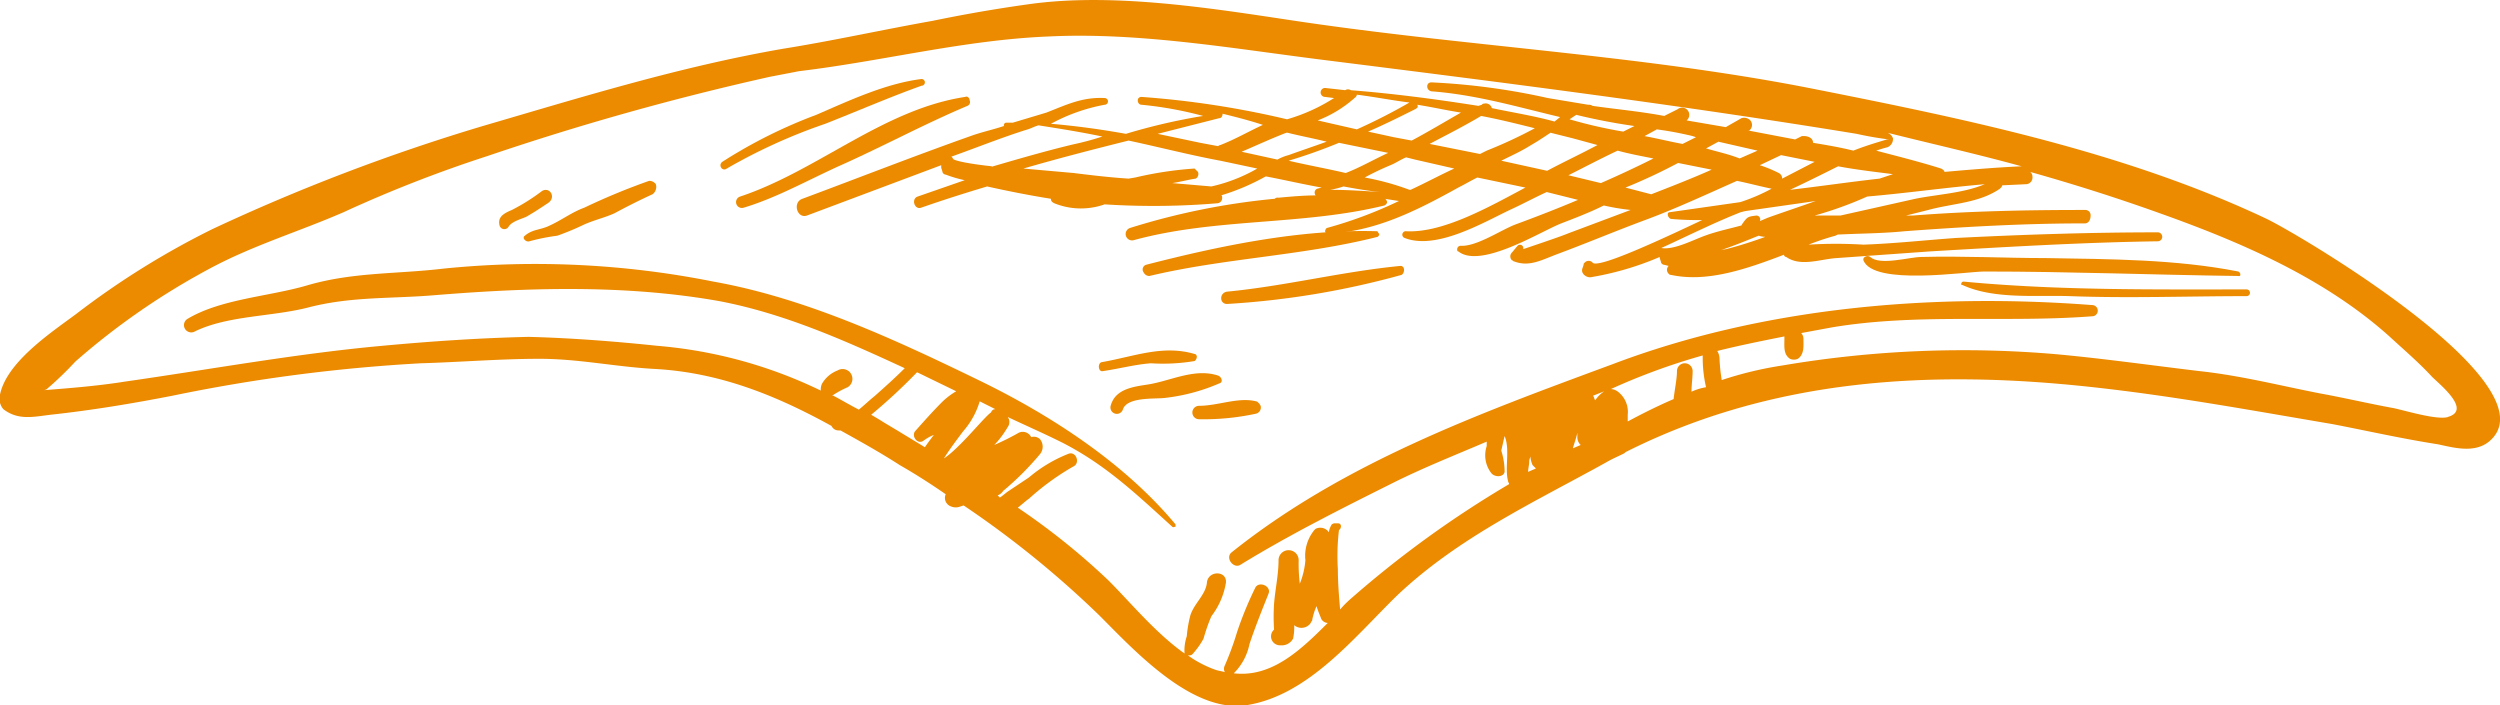 <?xml version="1.0" encoding="iso-8859-1"?>
<svg xmlns="http://www.w3.org/2000/svg" viewBox="0 0 223.38 63.03"><defs><style>.cls-1{fill:#EC8A00;}</style></defs><title>Asset 21</title><g id="Layer_2" data-name="Layer 2"><g id="Layer_1-2" data-name="Layer 1"><path class="cls-1" d="M200.74,25.86c-8.4,0-16.9.1-25.3-.7a.22.22,0,0,0-.2.2c0,.1,0,.1.1.1,2.8,1.3,6.6.9,9.6,1,5.3.2,10.6,0,15.8,0a.3.3,0,1,0,0-.6Z"/><path class="cls-1" d="M200,24.26c-5.6-1.1-11.4-1.1-17.2-1.2-3.7,0-7.4-.2-11.1-.1-1.1,0-3.7.8-4.6,0-.2-.2-.7,0-.6.3.9,2.3,9.2,1,10.8,1,7.6,0,15.1.3,22.7.4C200.24,24.76,200.24,24.36,200,24.26Z"/><path class="cls-1" d="M82.34,7.06c-3.2.4-6.4,1.9-9.4,3.2a44,44,0,0,0-8.4,4.2c-.4.3,0,.9.4.6a49.64,49.64,0,0,1,8.8-4c2.8-1.1,5.8-2.4,8.6-3.4A.3.3,0,0,0,82.34,7.06Z"/><path class="cls-1" d="M86.24,8.66c-7.3,1.1-13.2,6.6-20.1,8.9a.52.52,0,0,0,.3,1c3-.9,5.8-2.5,8.7-3.8,3.8-1.7,7.5-3.7,11.3-5.3a.37.37,0,0,0,.2-.5C86.64,8.76,86.44,8.56,86.24,8.66Z"/><path class="cls-1" d="M202.54,19.56c-12.7-6-26.8-8.9-40.4-11.6-15.6-3.1-31.4-3.8-47.1-6.2-7.3-1.1-15.7-2.4-23-1.4q-4.35.6-8.7,1.5c-4.5.8-9,1.8-13.4,2.5-9.2,1.6-17.9,4.3-26.8,6.9A175.76,175.76,0,0,0,19,20.46a73.18,73.18,0,0,0-12.2,7.6c-2.3,1.7-6.2,4.3-6.8,7.2a1.44,1.44,0,0,0,.3,1.3c1.3,1,2.6.7,4.2.5,3.7-.4,7.3-1,10.9-1.7a149.84,149.84,0,0,1,22.2-2.9c3.5-.1,7.1-.4,10.6-.4s6.7.7,10.2.9c5.9.3,11,2.4,15.9,5.1a.68.68,0,0,0,.6.4h.2c1.8,1,3.6,2,5.3,3.1,1.4.8,2.8,1.7,4.1,2.6a.81.81,0,0,0,.5,1.1,1.1,1.1,0,0,0,.8,0l.3-.1A87.87,87.87,0,0,1,98.24,55c3.1,3.1,8.3,8.8,13.2,8,5.5-.9,9.6-6.1,13.4-9.8,5.5-5.2,12.2-8.3,18.7-11.9.5-.3,1-.5,1.6-.8l.1-.1c13.1-6.6,27.3-7.4,41.8-5.8,7.3.8,14.3,2.1,21.4,3.3,3.1.6,6.2,1.3,9.4,1.8,1.4.3,3.2.8,4.5-.2C228.44,34.66,206,21.26,202.54,19.56Zm-21.9-4.7c-2.3.1-4.6.3-6.9.5q0-.15-.3-.3c-1.9-.6-3.9-1.1-5.8-1.6.3-.1.6-.2,1-.3a.79.79,0,0,0,.5-.8.82.82,0,0,0-.5-.5c4,1,8,1.9,12,3Zm-23.4,4.9a.34.34,0,0,0-.3-.5c-.8.1-.8.1-1.3.8a.1.1,0,0,1-.1.1c-1.1.3-2.1.5-3.2.9s-2.8,1.3-3.9,1.1c2.4-1.1,4.8-2.3,7.1-3.2l.4-.1,6.3-.9c-1.4.5-2.9,1-4.3,1.5Zm.7,1.4h-.2a35.79,35.79,0,0,1-3.5,1.1,4.33,4.33,0,0,0-.5.1c1.2-.4,2.4-.9,3.4-1.3a2.2,2.2,0,0,0,.8.1Zm-51.2-6.1a32.34,32.34,0,0,0-5.3.8l-.6.1c-1.6-.1-3.3-.3-4.9-.5l-4.5-.4c3.1-.9,6.2-1.7,9.4-2.5,2.8.6,5.5,1.3,8.2,1.8l3.3.7a14.58,14.58,0,0,1-4.1,1.6l-3.5-.3c.7-.1,1.4-.3,2.1-.4a.48.48,0,0,0,.2-.6l-.3-.3Zm-18.1-.2c-1.9-.2-3.5-.5-3.5-.7A.35.35,0,0,0,85,14l1.1-.4c1.9-.7,3.7-1.4,5.6-2,.4-.1.7-.3,1.1-.4,1.9.3,3.8.6,5.7,1a25,25,0,0,1-2.6.7c-2.5.6-4.9,1.3-7.3,2Zm14.8-2.9,5.5-1.4c.2,0,.3-.2.3-.4,1.2.3,2.4.6,3.6,1-1.3.6-2.5,1.3-3.8,1.8a.35.35,0,0,0-.2.1l-1.6-.3Zm7.5,1.6h0c1.4-.6,2.7-1.2,4-1.7h.1c1.2.3,2.3.5,3.5.8-1.1.4-2.3.8-3.4,1.2a4.18,4.18,0,0,0-1,.4Zm15.7-4.2c1.3.2,2.6.5,3.9.7-1.4.8-2.9,1.7-4.4,2.5l-1.6-.3-2.3-.5c1.4-.6,2.8-1.3,4.2-2,.2-.1.3-.2.2-.4Zm-5.4,2.2-3.5-.8a10.78,10.78,0,0,0,3.4-2.1.35.35,0,0,0,.1-.2c1.6.2,3.1.5,4.7.7a52.14,52.14,0,0,1-4.7,2.4Zm-1.6,1.2,4.4.9c-1.3.6-2.5,1.3-3.8,1.8-1.7-.4-3.4-.7-5.1-1.1a47.15,47.15,0,0,0,4.5-1.6Zm.4,3.9c1.1.2,2.2.4,3.3.5-1.5-.1-3-.2-4.5-.2a7,7,0,0,0,1.2-.3Zm1.9-.8a24,24,0,0,1,2.3-1.1c.5-.2.9-.5,1.4-.7l.8.2,3.5.8c-1.3.6-2.6,1.3-3.9,1.9h-.1a23.36,23.36,0,0,0-4-1.1Zm5.8-3c1.5-.8,3.1-1.6,4.6-2.5,1.6.3,3.2.7,4.8,1.1a41.36,41.36,0,0,1-4.3,2l-.6.3Zm8.9.2c.7-.4,1.3-.8,1.9-1.2l2,.5,2.2.6c-1.5.8-3,1.5-4.5,2.3l-4.1-.9c.8-.4,1.7-.8,2.5-1.3Zm9.4-1.8-1,.5a41.5,41.5,0,0,1-4.8-1.1h0l.6-.4a52.66,52.66,0,0,0,5.2,1Zm5.2.9.3.1-1.2.6c-1.1-.2-2.3-.5-3.4-.7l1.1-.6a30.29,30.29,0,0,1,3.2.6Zm-6.7,1.3c1.1.3,2.2.5,3.2.7-1.6.8-3.1,1.5-4.7,2.2l-2.9-.7c1.4-.7,2.9-1.5,4.4-2.2Zm5.4,1.1,3,.6c-1.8.8-3.6,1.5-5.4,2.2l-2.3-.6a49.56,49.56,0,0,0,4.7-2.2Zm2.5-1.3,1.1-.6,3.5.8-1.6.7c-1-.4-2-.6-3-.9Zm6.7.6,3,.6-2.9,1.5a.55.55,0,0,0-.3-.5,12.2,12.2,0,0,0-1.7-.7Zm5.1,1c1.6.3,3.3.5,4.9.7l-1.2.4c-2.7.3-5.4.7-8,1,1.5-.7,2.9-1.4,4.3-2.1Zm2.6,2.7c3.5-.3,7-.8,10.5-1.1-1.9.8-4.2.9-6.2,1.3l-6.7,1.5h-2.3a33.57,33.57,0,0,0,4.7-1.7Zm-85.1,21c-.3.5.3,1.2.8.8a4.05,4.05,0,0,1,.9-.5c-.3.4-.6.8-.8,1.1l-2.8-1.7c-.7-.4-1.3-.8-2-1.2a49.81,49.81,0,0,0,4.1-3.8h0l3.5,1.7a6.42,6.42,0,0,0-1.3,1c-.8.8-1.6,1.7-2.4,2.6Zm2.6,2.4h0c.5-.8,1.1-1.6,1.7-2.4a7.2,7.2,0,0,0,1.5-2.7l1.4.7c-.2,0-.3.1-.4.3-.6.4-2.8,3.2-4.2,4.1Zm52.2,1.2c0-.3.1-.6.1-1,0-.1.1-.3.1-.4a2.35,2.35,0,0,0,.2.8l.3.3Zm4-2.1c.1-.4.3-.9.4-1.4v.4a.91.91,0,0,0,.3.7Zm2-4.3c-.1-.1-.1-.3-.2-.4l1-.4a3,3,0,0,0-.8.8Zm8.6-.8c0-.6.1-1.2.1-1.8a.7.7,0,1,0-1.4,0c0,.7-.2,1.6-.3,2.5-1.4.6-2.8,1.3-4.1,2v-.6a2.27,2.27,0,0,0-.8-2,1.14,1.14,0,0,0-.8-.3h.1a57.27,57.27,0,0,1,8.2-3V32a11.53,11.53,0,0,0,.3,2.6,5,5,0,0,0-1.3.4Zm67.6,2.3c-1,.3-3.9-.6-4.9-.8-2.2-.4-4.3-.9-6.5-1.3-3.6-.7-7.1-1.6-10.8-2-4.2-.5-8.4-1.1-12.7-1.5a96.5,96.5,0,0,0-24.6,1,32.7,32.7,0,0,0-5.4,1.3,15,15,0,0,1-.2-2,1.42,1.42,0,0,0-.2-.6c2-.5,4-.9,6-1.3v.2c0,.7-.1,1.4.5,1.8a.85.85,0,0,0,.7,0c.6-.4.5-1.2.5-1.8a.76.76,0,0,0-.2-.5l2.7-.5c7.7-1.3,15.5-.4,23.3-1a.5.5,0,0,0,0-1c-14.3-1.1-29.5.2-42.9,5.3-11.9,4.4-24,8.8-34,16.8-.6.5.2,1.5.8,1.1,4.4-2.7,9-5,13.6-7.3,2.8-1.4,5.6-2.5,8.4-3.7v.4a2.6,2.6,0,0,0,.4,2.4c.3.4,1.1.4,1.2-.1a6.28,6.28,0,0,0-.3-1.9c.1-.4.2-.9.3-1.3.5,1.2,0,2.8.3,4,0,.1.1.2.1.3a93.6,93.6,0,0,0-14.1,10.2,9.42,9.42,0,0,0-1,1c-.1-1.2-.2-2.4-.2-3.6a19.56,19.56,0,0,1,.1-3.5c.2-.1.3-.6-.1-.6h-.3c-.1,0-.3.1-.3.2a1.42,1.42,0,0,0-.2.6.93.93,0,0,0-1.2-.3l-.1.1a3.63,3.63,0,0,0-.8,2.7,7.17,7.17,0,0,1-.5,2.1,14.77,14.77,0,0,1-.1-2.1.9.9,0,1,0-1.8,0c0,1.3-.3,2.6-.4,3.9a17.65,17.65,0,0,0,0,2.3.8.8,0,0,0,.5,1.4h.3a1.15,1.15,0,0,0,.9-.6,4.87,4.87,0,0,0,.1-1.2,1,1,0,0,0,1.4-.1c.1-.1.1-.2.2-.3a5,5,0,0,1,.4-1.3c.1.4.3.8.4,1.1a.68.68,0,0,0,.6.4c-2.4,2.4-5,4.9-8.4,4.5a5.1,5.1,0,0,0,1.4-2.6c.5-1.5,1.1-3,1.7-4.5.3-.7-.9-1.2-1.2-.5a32,32,0,0,0-1.6,3.9,26.54,26.54,0,0,1-1.1,3,.64.64,0,0,0,0,.6c-.3-.1-.5-.1-.8-.2a9.86,9.86,0,0,1-2.5-1.3c.2,0,.3,0,.4-.1a7.1,7.1,0,0,0,1-1.4,15.87,15.87,0,0,1,.7-2,6.72,6.72,0,0,0,1.3-3c.1-1.1-1.6-1.1-1.7,0s-1.2,1.9-1.5,3a11.27,11.27,0,0,0-.3,1.8,3.89,3.89,0,0,0-.2,1.5.1.1,0,0,0,.1.1c-2.6-1.8-4.9-4.6-6.9-6.6a62.34,62.34,0,0,0-8.1-6.5c.4-.3.7-.6,1-.8a22.66,22.66,0,0,1,4-2.9c.6-.3.2-1.4-.5-1.1a12.54,12.54,0,0,0-3.5,2.1l-1.8,1.2c-.3.2-.5.4-.8.6l-.2-.2a1,1,0,0,0,.5-.4,25.72,25.72,0,0,0,3.3-3.3,1.05,1.05,0,0,0,0-1.3.78.78,0,0,0-.8-.2.84.84,0,0,0-1.1-.4h0a22.55,22.55,0,0,1-2.2,1.1,8.35,8.35,0,0,0,1.2-1.6.75.75,0,0,0,0-.9c1.7.8,3.3,1.5,4.9,2.3,3.9,2,6.6,4.6,9.8,7.5.1.1.2,0,.3,0v-.2c-4.5-5.4-10.9-9.6-17.2-12.7-7.6-3.7-15.7-7.5-24.1-9A81.25,81.25,0,0,0,39.64,24c-4.2.5-8.1.3-12.2,1.5-3.4,1-7.7,1.2-10.7,3a.65.65,0,0,0,.7,1.1c2.9-1.4,6.8-1.3,10-2.1,3.8-1,7.2-.8,11.1-1.1,8.5-.7,17.2-1,25.7.5,5.8,1.1,11.2,3.5,16.6,6-.9.9-1.8,1.7-2.7,2.5-.5.4-.9.8-1.4,1.2-.8-.4-1.6-.9-2.4-1.3h.1a8.27,8.27,0,0,1,1.3-.7.87.87,0,1,0-.9-1.5,2.76,2.76,0,0,0-1.4,1.2,1.27,1.27,0,0,0-.1.6,41.24,41.24,0,0,0-14.6-4c-3.8-.4-7.7-.7-11.5-.8-4.4.1-8.8.4-13.1.8-7.7.7-15.3,2.1-23,3.2-2.5.4-5.1.6-7.7.8h0a1.7,1.7,0,0,0,.7-.1,30.69,30.69,0,0,0,2.6-2.5A63.74,63.74,0,0,1,19,23.86c3.8-2,7.8-3.2,11.7-4.9a117,117,0,0,1,12.8-5,243.07,243.07,0,0,1,25.3-7.1l2.6-.5c7.5-.9,14.8-2.8,22.3-3.1,8.1-.4,16.6,1.1,24.6,2.1,15.9,2,31.7,4,47.6,6.6a29.3,29.3,0,0,0,2.9.5h-.2c-1,.3-2,.6-3,1-1.2-.3-2.4-.5-3.6-.7,0-.4-.4-.6-.8-.6H161l-.6.3-4.2-.8h.1a.63.63,0,0,0,.1-.9.78.78,0,0,0-.8-.2l-1.4.8-3.5-.6a.64.64,0,1,0-.8-1h0l-1.2.6c-2.1-.4-4.3-.6-6.4-.9a.6.6,0,0,0-.4-.1h0l-3.6-.6a60.49,60.49,0,0,0-10.4-1.4c-.5,0-.5.7,0,.8,4,.3,7.7,1.4,11.5,2.3l-.5.4c-1.8-.5-3.7-.8-5.6-1.2a.57.57,0,0,0-.7-.4c-.1,0-.1,0-.2.1l-.3.1c-3.8-.6-7.6-1.1-11.4-1.4a.45.45,0,0,0-.5,0l-1.8-.2a.4.4,0,0,0,0,.8l.8.1a15.94,15.94,0,0,1-4.2,1.9,81.69,81.69,0,0,0-13-2c-.5,0-.4.7,0,.7a33.33,33.33,0,0,1,5.5,1,53.19,53.19,0,0,0-6.9,1.6c-2.2-.4-4.4-.7-6.7-.9a16.16,16.16,0,0,1,4.8-1.7.3.3,0,1,0,0-.6c-2-.1-3.4.6-5.2,1.3l-3,.9h-.6a.22.22,0,0,0-.2.2v.1c-.9.3-1.8.5-2.7.8-5.1,1.8-10.2,3.8-15.3,5.7-.9.3-.5,1.8.4,1.5l12-4.5V15l.1.3a.32.32,0,0,0,.3.3,10.92,10.92,0,0,0,1.7.5L82,17.56c-.6.2-.3,1.2.3,1,2-.7,3.9-1.3,5.9-1.9,1.8.4,3.8.8,5.7,1.1,0,.2.1.3.3.4a6.33,6.33,0,0,0,4.5.1,68.24,68.24,0,0,0,10.1-.1.46.46,0,0,0,.4-.5c0-.1,0-.2-.1-.2a20,20,0,0,0,4-1.7c1.6.3,3.3.7,5,1l-.4.1a.37.37,0,0,0-.2.5.1.1,0,0,0,.1.1c-1.1,0-2.2.1-3.3.2h-.1a.37.37,0,0,0-.3.1,62.8,62.8,0,0,0-12.9,2.6.57.57,0,0,0,.3,1.1h0c7.3-2,15.1-1.3,22.4-3.1.2-.1.3-.3.2-.4a.22.22,0,0,0-.2-.2l1.3.2a38.1,38.1,0,0,1-6.4,2.4c-.1,0-.2.2-.2.3a.22.22,0,0,0,.2.2c4.2-.1,8.1-2.1,11.7-4.1.6-.3,1.1-.6,1.7-.9l4.3.9c-3.2,1.7-7.4,4.1-10.7,3.9a.31.31,0,0,0-.1.6c2.8,1.1,6.9-1.3,9.4-2.5,1.1-.5,2.2-1.1,3.3-1.6l.8.2,2,.5c-1.9.8-3.7,1.5-5.6,2.2-1.3.5-3.5,2-4.9,1.9a.32.32,0,0,0-.3.3c0,.1,0,.2.1.2,2,1.6,7.4-1.8,9.2-2.5,1.3-.5,2.6-1,3.8-1.6a20,20,0,0,0,2.4.4l-5.6,2.1c-.7.3-4,1.4-4,1.4a.3.3,0,0,0-.5-.3l-.5.6a.48.48,0,0,0,0,.7c.1,0,.1.1.2.1,1.3.5,2.4-.1,3.7-.6,2.7-1,5.3-2.1,8-3.1s5.5-2.3,8.2-3.5c1,.2,2.1.5,3.1.7a16.85,16.85,0,0,1-2.8,1.2l-6.3.9c-.3,0-.2.5.1.6a26.21,26.21,0,0,0,2.8.1c-3.8,1.8-9.4,4.4-9.8,3.8a.48.48,0,0,0-.7,0c-.1.1-.1.1-.1.2l-.1.3c-.2.5.4.9.8.8a26.64,26.64,0,0,0,6.1-1.8v.1l.1.3a.32.32,0,0,0,.3.3l.4.1h0a.48.48,0,0,0,0,.7c.1.1.1.1.2.1,3.2.7,6.7-.5,10.1-1.8a.22.22,0,0,0,.2.2c1.3.9,3,.2,4.5.1l8.4-.6c6.8-.4,13.5-.8,20.3-.9a.4.4,0,0,0,0-.8c-6,0-12,.2-18,.5-2.8.2-5.5.5-8.3.6a40.06,40.06,0,0,0-4.9,0,22.51,22.51,0,0,1,2.4-.8l.2-.1c2-.1,4-.1,6-.3,5.4-.4,10.7-.7,16.1-.7.3,0,.5-.3.5-.7a.47.47,0,0,0-.5-.5c-5.2,0-10.3.1-15.4.5h-.6l2-.5c2.2-.6,4.5-.6,6.4-1.9.1-.1.2-.2.2-.3l2.1-.1a.6.6,0,0,0,.6-.7.52.52,0,0,0-.2-.4c3.9,1.1,7.7,2.3,11.6,3.7,7.3,2.6,14.7,5.8,20.5,11,1.3,1.2,2.6,2.3,3.8,3.6.7.7,3.6,3,1.4,3.6Z"/><path class="cls-1" d="M123,20.66c-6.8-.2-14,1.3-20.6,3a.44.44,0,0,0-.2.7.55.55,0,0,0,.5.3c6.7-1.6,13.7-1.8,20.4-3.5.1-.1.2-.2.1-.3S123.14,20.66,123,20.66Z"/><path class="cls-1" d="M125.14,23.76c-5.2.5-10.3,1.8-15.5,2.3-.7.1-.7,1.1,0,1.1a74.79,74.79,0,0,0,15.6-2.6C125.54,24.36,125.54,23.76,125.14,23.76Z"/><path class="cls-1" d="M106.84,31.66c-2.9-.9-5.5.2-8.4.7-.4.1-.3.9.1.8,1.4-.2,2.9-.6,4.3-.7a17,17,0,0,0,3.9-.2.52.52,0,0,0,.2-.4A.35.35,0,0,0,106.84,31.66Z"/><path class="cls-1" d="M108.84,33.56c-2.1-.7-4.3.5-6.3.8-1.3.2-2.9.4-3.3,1.9a.57.57,0,0,0,1.1.3c.4-1.1,2.8-.9,3.7-1a16.93,16.93,0,0,0,4.9-1.3C109.34,34.16,109.14,33.66,108.84,33.56Z"/><path class="cls-1" d="M112.24,35.86c-1.6-.4-3.4.4-5.1.4a.6.6,0,1,0,0,1.2,22.06,22.06,0,0,0,5.1-.5.57.57,0,0,0,.4-.7C112.54,36.06,112.34,35.86,112.24,35.86Z"/><path class="cls-1" d="M58,16.16a58.92,58.92,0,0,0-5.8,2.4c-1.1.4-2,1.1-3.1,1.6-.8.4-1.5.3-2.2.9-.3.2.1.6.4.5a18.42,18.42,0,0,1,2.5-.5,24.42,24.42,0,0,0,2.4-1c.9-.4,1.8-.6,2.7-1,1.1-.6,2.3-1.2,3.4-1.7a.81.81,0,0,0,.3-.9A.71.71,0,0,0,58,16.16Z"/><path class="cls-1" d="M48.44,17.06a17.77,17.77,0,0,1-2.7,1.7c-.7.3-1.3.6-1.1,1.4a.44.44,0,0,0,.8.1c.3-.5,1.2-.7,1.6-.9.7-.4,1.3-.8,1.9-1.2C49.74,17.66,49.14,16.66,48.44,17.06Z"/></g></g></svg>